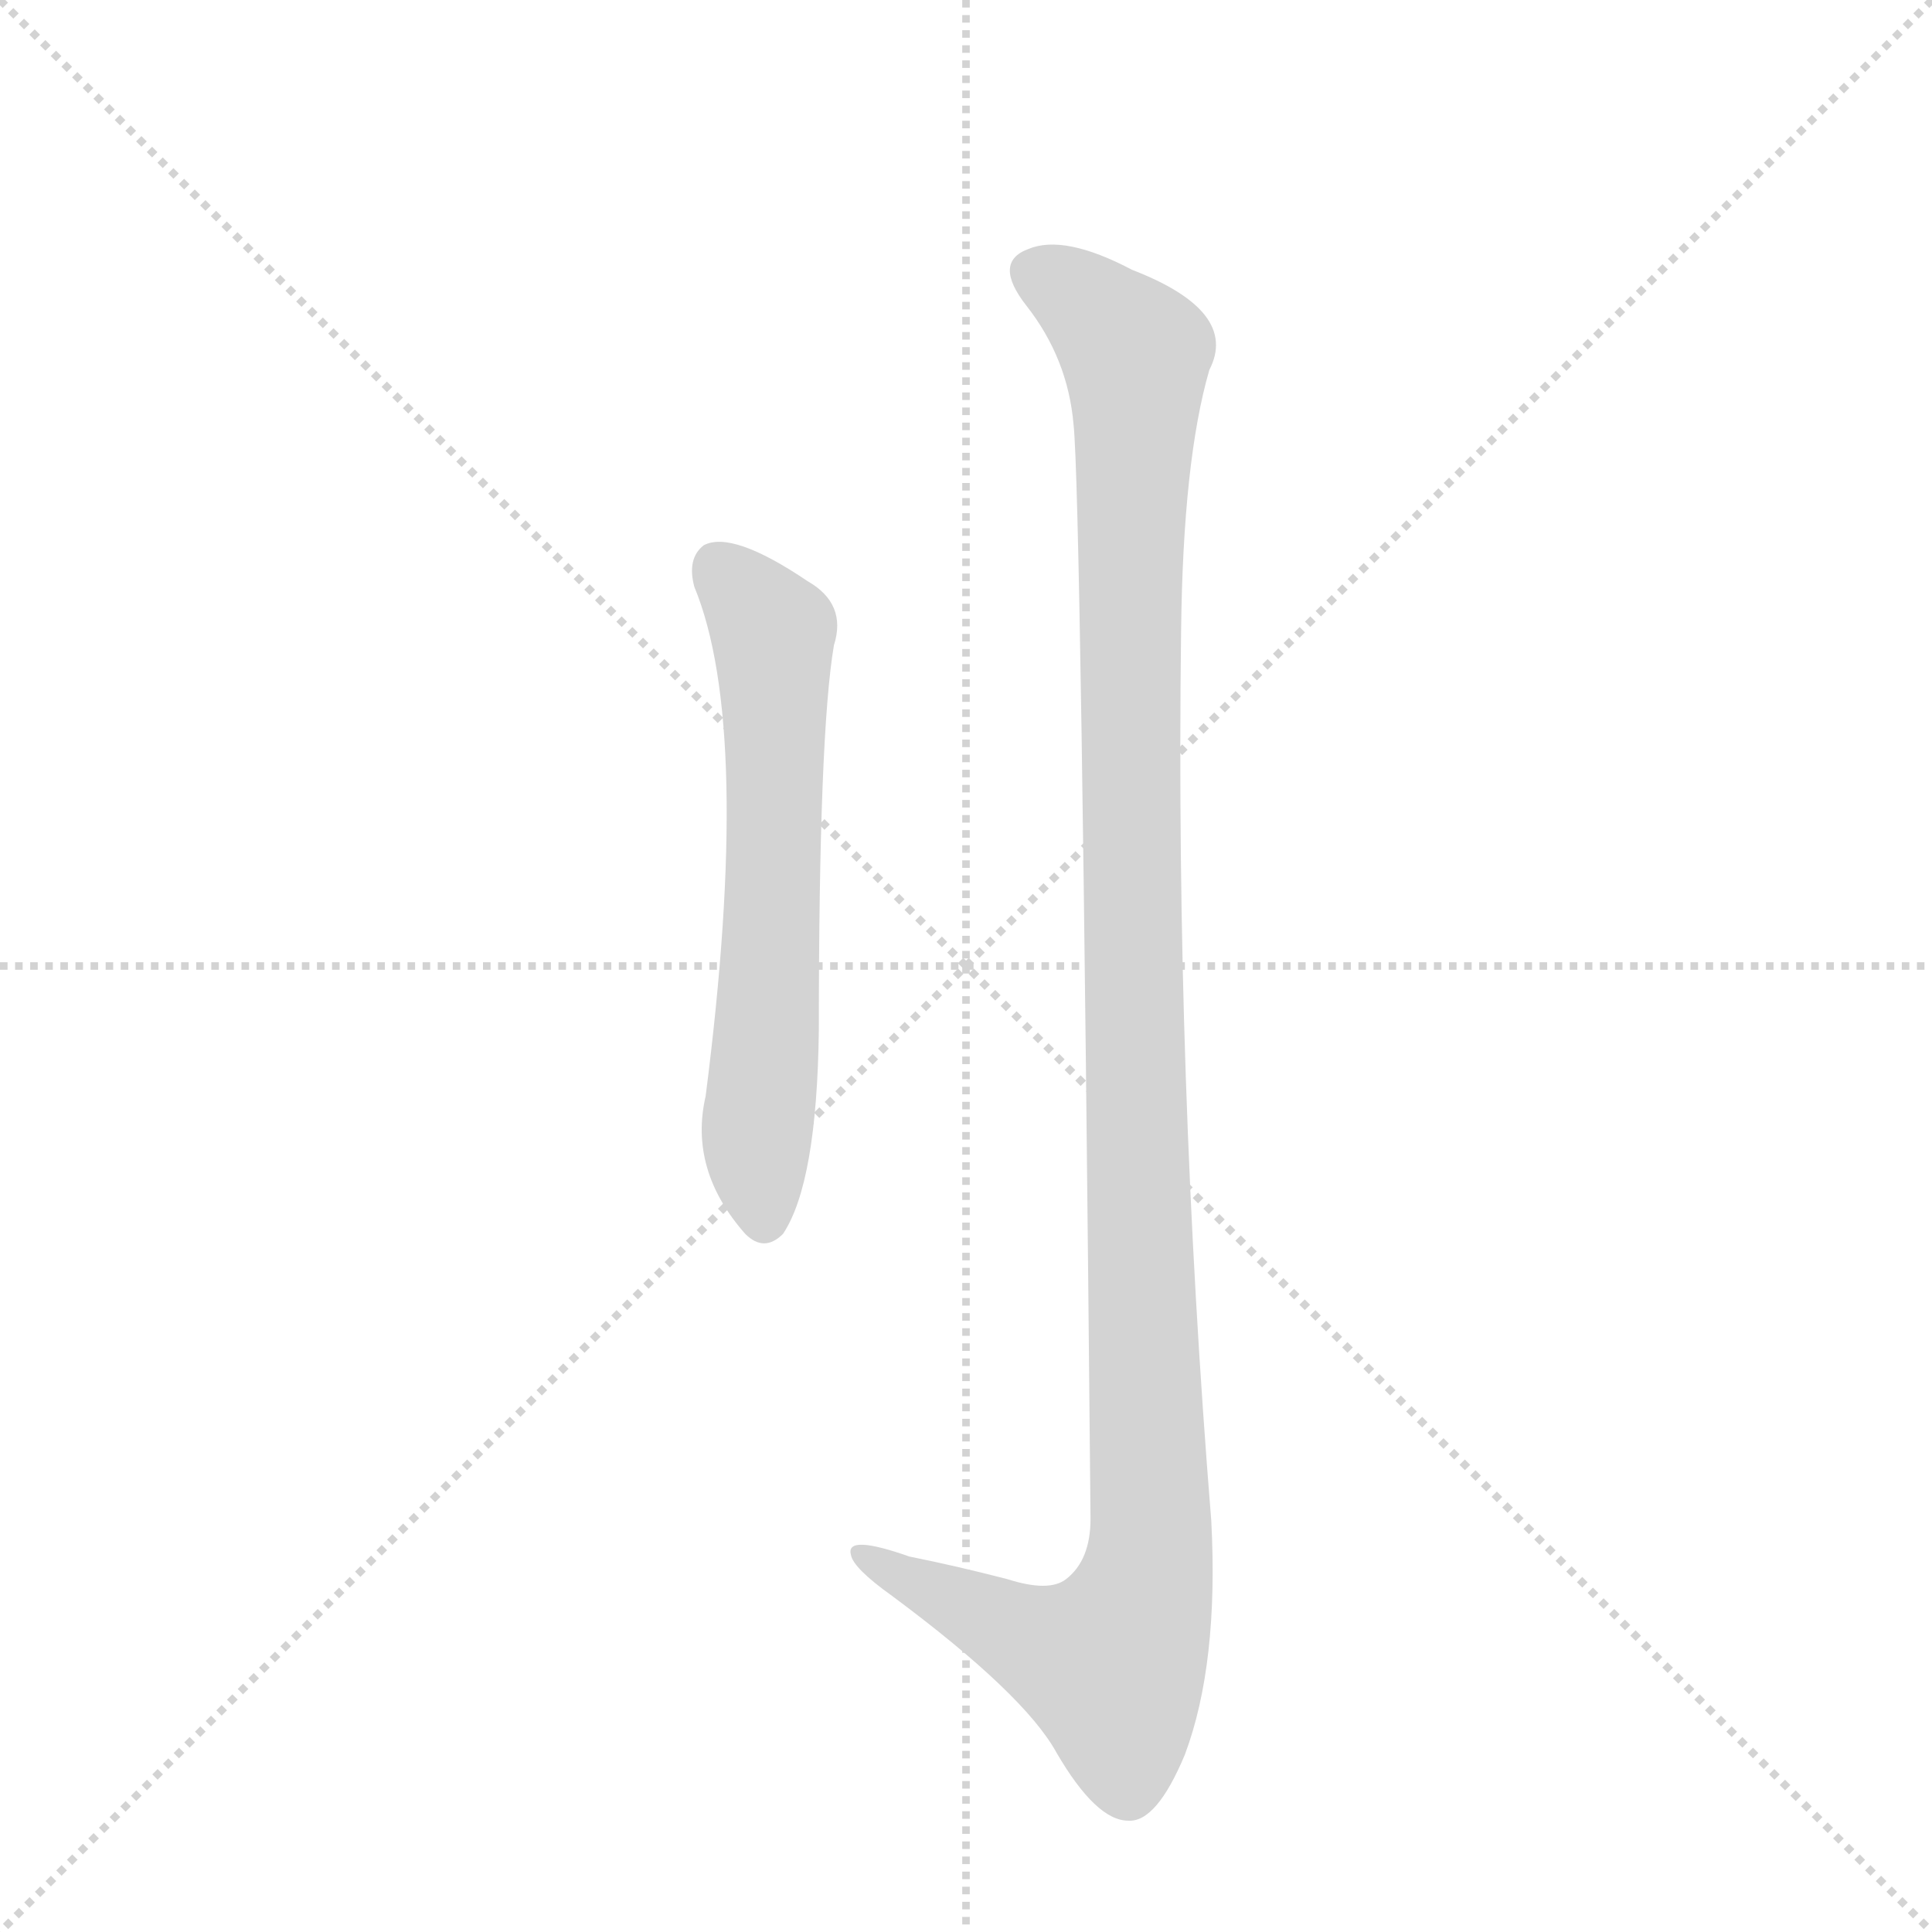 <svg version="1.1" viewBox="0 0 1024 1024" xmlns="http://www.w3.org/2000/svg">
  <g stroke="lightgray" stroke-dasharray="1,1" stroke-width="1" transform="scale(4, 4)">
    <line x1="0" y1="0" x2="256" y2="256"></line>
    <line x1="256" y1="0" x2="0" y2="256"></line>
    <line x1="128" y1="0" x2="128" y2="256"></line>
    <line x1="0" y1="128" x2="256" y2="128"></line>
  </g>
  <g transform="scale(1, -1) translate(0, -848)">
    <style type="text/css">
      
        @keyframes keyframes0 {
          from {
            stroke: blue;
            stroke-dashoffset: 614;
            stroke-width: 128;
          }
          67% {
            animation-timing-function: step-end;
            stroke: blue;
            stroke-dashoffset: 0;
            stroke-width: 128;
          }
          to {
            stroke: black;
            stroke-width: 1024;
          }
        }
        #make-me-a-hanzi-animation-0 {
          animation: keyframes0 0.75s both;
          animation-delay: 0s;
          animation-timing-function: linear;
        }
      
        @keyframes keyframes1 {
          from {
            stroke: blue;
            stroke-dashoffset: 1167;
            stroke-width: 128;
          }
          79% {
            animation-timing-function: step-end;
            stroke: blue;
            stroke-dashoffset: 0;
            stroke-width: 128;
          }
          to {
            stroke: black;
            stroke-width: 1024;
          }
        }
        #make-me-a-hanzi-animation-1 {
          animation: keyframes1 1.2s both;
          animation-delay: 0.75s;
          animation-timing-function: linear;
        }
      
    </style>
    
      <path d="M 368 537 Q 399 462 374 267 Q 365 228 395 194 Q 405 184 415 194 Q 433 221 434 302 Q 434 459 442 506 Q 449 528 428 540 Q 388 567 373 559 Q 364 552 368 537 Z" fill="lightgray"></path>
    
      <path d="M 569 623 Q 573 587 578 43 Q 578 21 565 11 Q 556 4 534 11 Q 507 18 482 23 Q 448 35 451 24 Q 452 17 473 2 Q 543 -50 560 -81 Q 581 -117 598 -117 Q 613 -118 628 -82 Q 646 -34 642 42 Q 623 277 626 513 Q 627 604 641 652 Q 657 683 600 705 Q 564 724 545 716 Q 526 709 544 686 Q 566 658 569 623 Z" fill="lightgray"></path>
    
    
      <clipPath id="make-me-a-hanzi-clip-0">
        <path d="M 368 537 Q 399 462 374 267 Q 365 228 395 194 Q 405 184 415 194 Q 433 221 434 302 Q 434 459 442 506 Q 449 528 428 540 Q 388 567 373 559 Q 364 552 368 537 Z"></path>
      </clipPath>
      <path clip-path="url(#make-me-a-hanzi-clip-0)" d="M 380 548 L 410 513 L 409 337 L 401 246 L 405 202" fill="none" id="make-me-a-hanzi-animation-0" stroke-dasharray="486 972" stroke-linecap="round"></path>
    
      <clipPath id="make-me-a-hanzi-clip-1">
        <path d="M 569 623 Q 573 587 578 43 Q 578 21 565 11 Q 556 4 534 11 Q 507 18 482 23 Q 448 35 451 24 Q 452 17 473 2 Q 543 -50 560 -81 Q 581 -117 598 -117 Q 613 -118 628 -82 Q 646 -34 642 42 Q 623 277 626 513 Q 627 604 641 652 Q 657 683 600 705 Q 564 724 545 716 Q 526 709 544 686 Q 566 658 569 623 Z"></path>
      </clipPath>
      <path clip-path="url(#make-me-a-hanzi-clip-1)" d="M 551 701 L 569 693 L 602 660 L 599 373 L 608 15 L 589 -34 L 558 -26 L 489 5 L 471 15 L 469 22 L 458 22" fill="none" id="make-me-a-hanzi-animation-1" stroke-dasharray="1039 2078" stroke-linecap="round"></path>
    
  </g>
</svg>